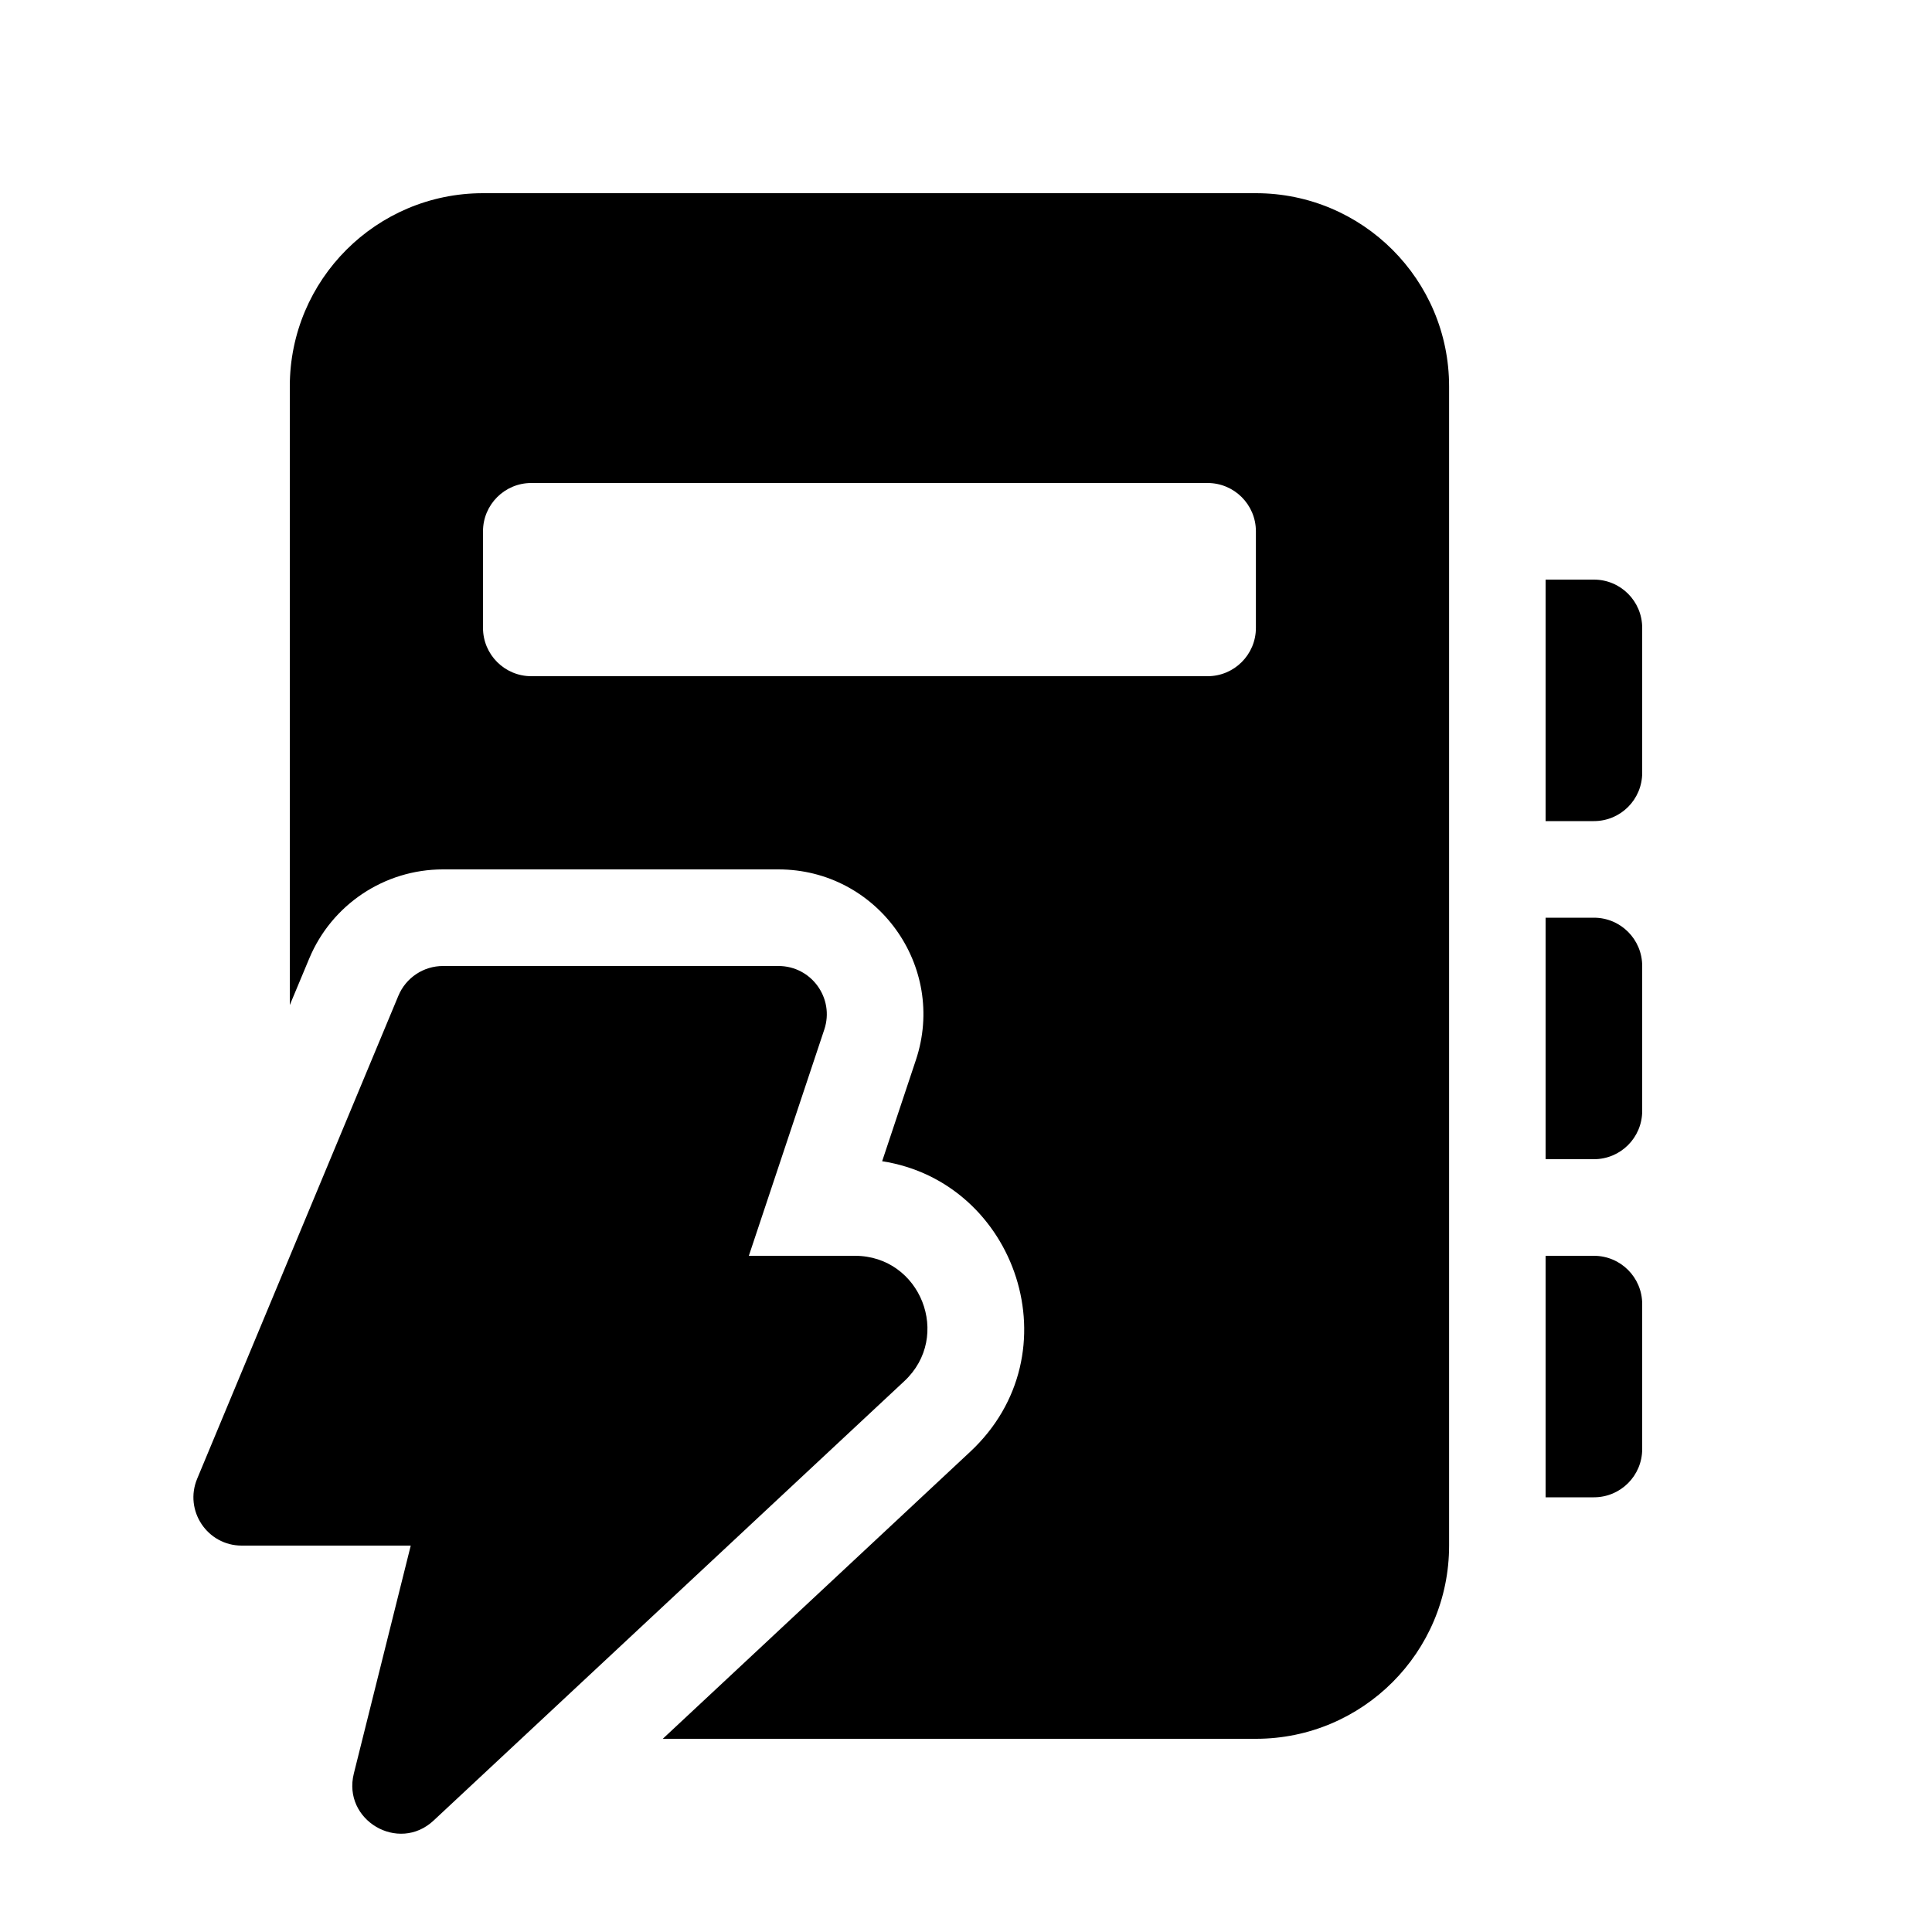 <svg viewBox="0 0 20 20" fill="none" xmlns="http://www.w3.org/2000/svg">
<path d="M5 2C3.896 2 3 2.895 3 4V10.404L3.201 9.923C3.434 9.364 3.98 9 4.585 9H8.058C9.082 9 9.805 10.003 9.481 10.974L9.132 12.021C10.524 12.236 11.133 14.012 10.043 15.029L6.861 18H13.001C14.105 18 15.001 17.105 15.001 16V4C15.001 2.895 14.105 2 13.001 2H5ZM5 5.5C5 5.224 5.224 5 5.5 5H12.501C12.777 5 13.001 5.224 13.001 5.5V6.5C13.001 6.776 12.777 7 12.501 7H5.5C5.224 7 5 6.776 5 6.5V5.5ZM16 6H16.5C16.777 6 17 6.224 17 6.5V8C17 8.276 16.777 8.5 16.5 8.5H16V6ZM16 9.5H16.5C16.777 9.5 17 9.724 17 10V11.5C17 11.776 16.777 12 16.5 12H16V9.5ZM16 13H16.5C16.777 13 17 13.224 17 13.5V15C17 15.276 16.777 15.5 16.5 15.5H16V13ZM2.502 16H4.252L3.663 18.359C3.542 18.842 4.125 19.186 4.489 18.846L9.361 14.298C9.859 13.834 9.53 13 8.85 13H7.752L8.533 10.658C8.641 10.334 8.4 10 8.059 10H4.586C4.384 10 4.202 10.121 4.124 10.308L2.041 15.308C1.904 15.637 2.146 16 2.502 16Z" fill="currentColor"/>
</svg>
